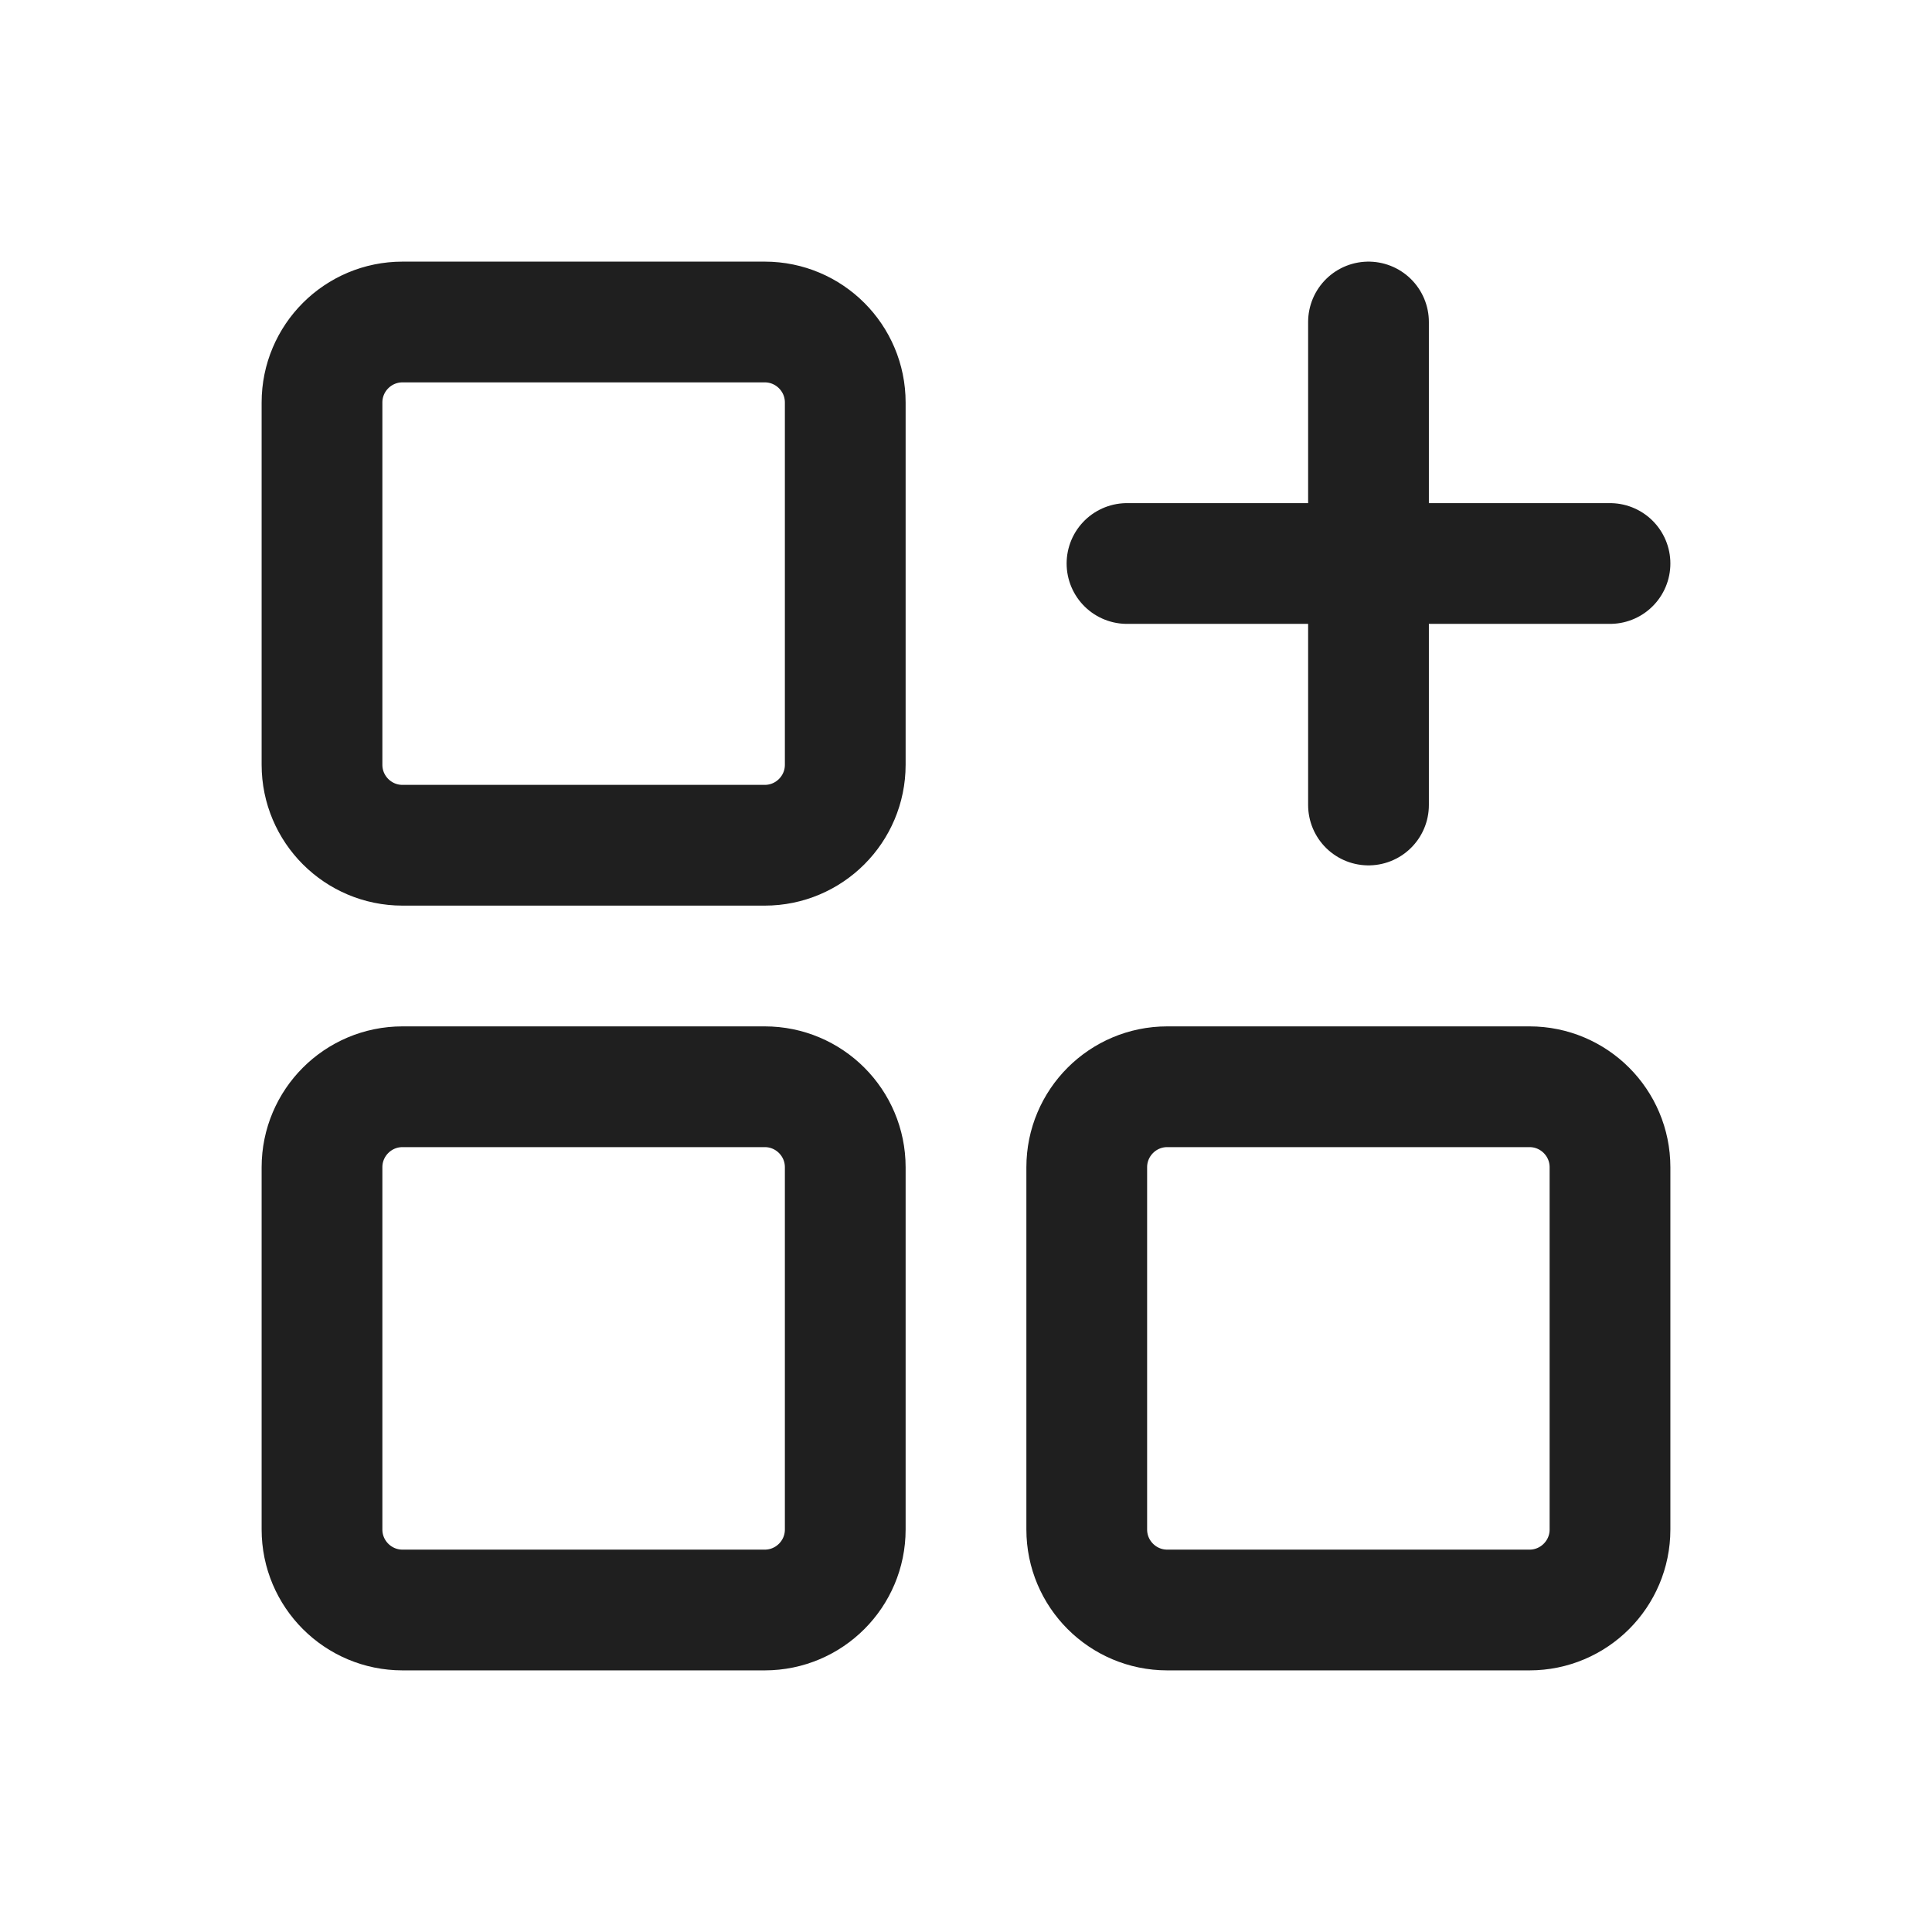 <svg width="24" height="24" viewBox="0 0 24 24" fill="none" xmlns="http://www.w3.org/2000/svg">
<path d="M14 7H17M17 7H20M17 7V10M17 7V4M5 10.5H9.5C10.052 10.5 10.5 10.052 10.5 9.5L10.5 5C10.5 4.448 10.052 4 9.5 4L5 4C4.448 4 4 4.448 4 5V9.5C4 10.052 4.448 10.5 5 10.5ZM14.5 20H19C19.552 20 20 19.552 20 19L20 14.5C20 13.948 19.552 13.5 19 13.5L14.5 13.5C13.948 13.5 13.5 13.948 13.5 14.5V19C13.5 19.552 13.948 20 14.5 20ZM5 20H9.5C10.052 20 10.5 19.552 10.5 19L10.5 14.5C10.5 13.948 10.052 13.5 9.5 13.5L5 13.5C4.448 13.5 4 13.948 4 14.5V19C4 19.552 4.448 20 5 20Z" stroke="#1F1F1F" stroke-width="1.5" stroke-linecap="round" stroke-linejoin="round"/>
</svg>
